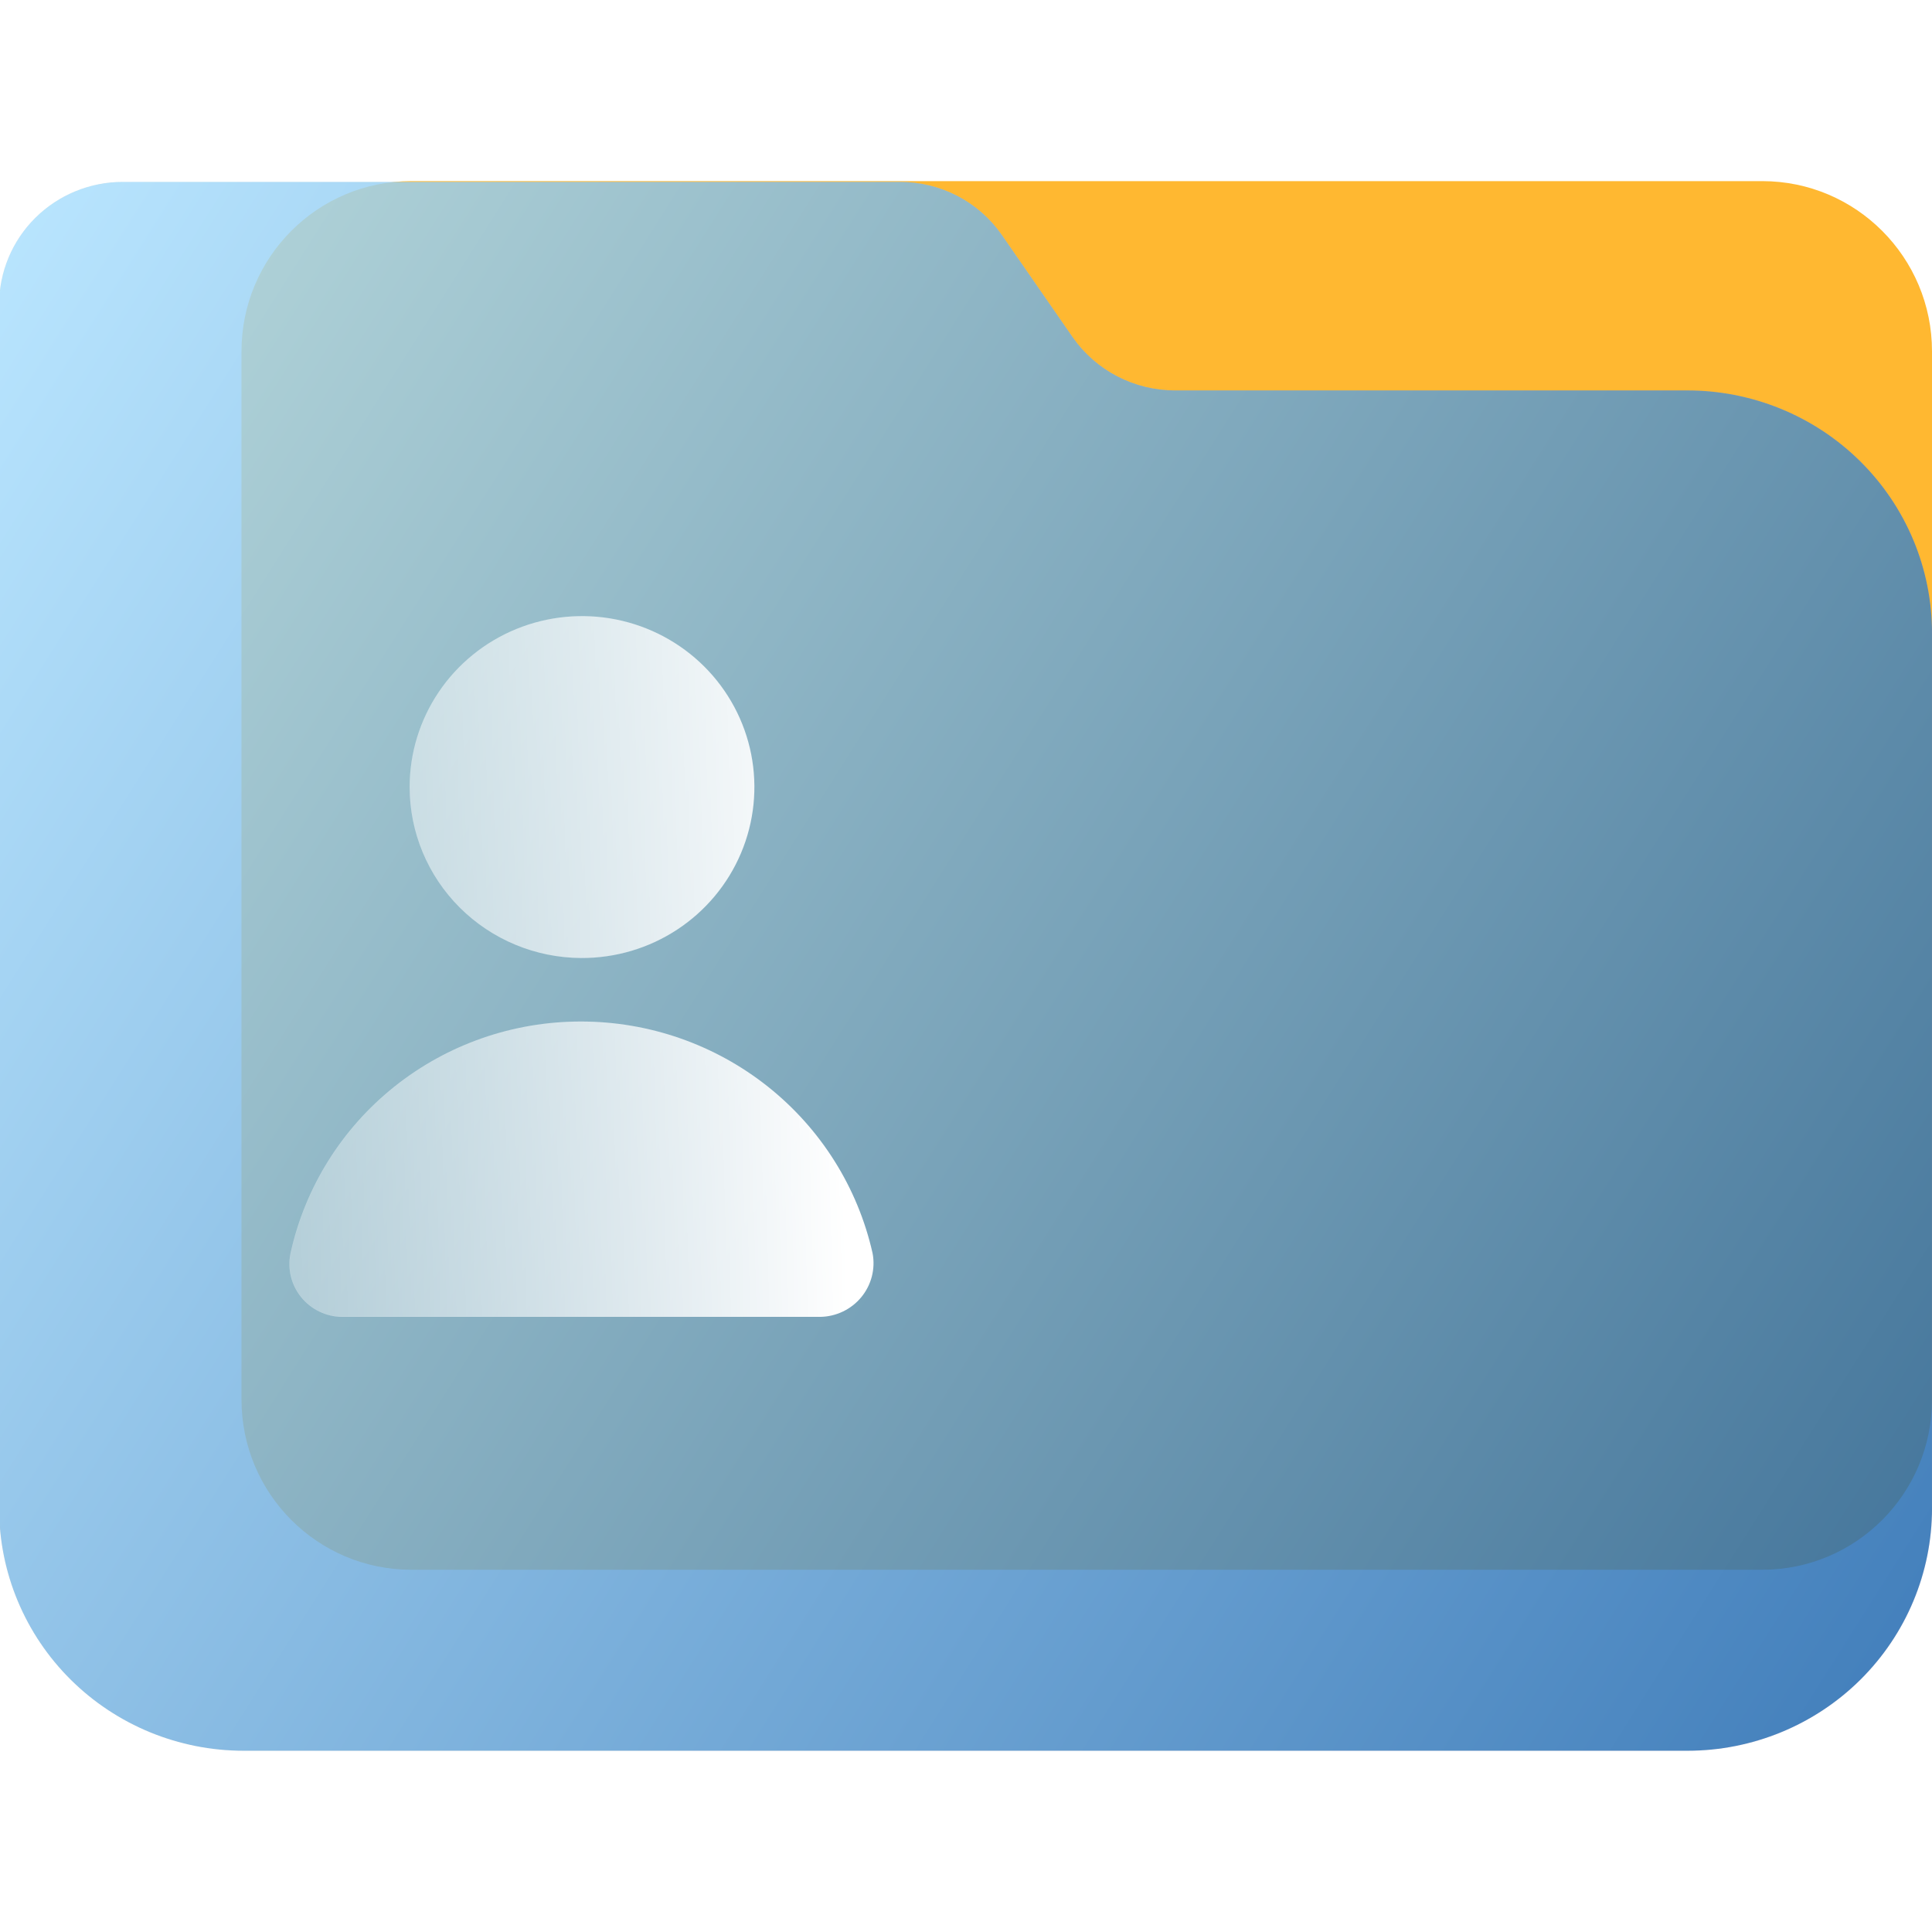 <svg width="4088" height="4088" viewBox="0 0 4088 4088" fill="none" xmlns="http://www.w3.org/2000/svg">
<g clip-path="url(#clip0_5969_4162)">
<path d="M3728.8 383.25H870.204C671.821 383.25 511 544.5 511 743.412V2961.34C511 3160.25 671.821 3321.5 870.204 3321.5H3728.8C3927.18 3321.5 4088 3160.25 4088 2961.34V743.412C4088 544.5 3927.18 383.25 3728.8 383.25Z" fill="#FFB831"/>
<g filter="url(#filter0_bi_5969_4162)">
<path d="M3568.71 824.474H2486.08C2443.71 824.428 2401.97 814.251 2364.41 794.801C2326.85 775.352 2294.58 747.204 2270.32 712.748L2119.48 494.977C2095.34 460.406 2063.09 432.173 2025.5 412.71C1987.92 393.246 1946.12 383.137 1903.72 383.251H259.739C190.362 383.251 123.824 410.583 74.767 459.236C25.71 507.89 -1.852 573.877 -1.852 642.683V3189.67C-1.852 3325.78 52.669 3456.31 149.708 3552.55C246.748 3648.79 378.362 3702.86 515.597 3702.86H3570.62C3707.85 3702.86 3839.47 3648.79 3936.51 3552.55C4033.55 3456.31 4088.06 3325.78 4088.06 3189.67V1337.66C4088.06 1270.11 4074.61 1203.22 4048.49 1140.84C4022.37 1078.45 3984.08 1021.79 3935.83 974.113C3887.58 926.435 3830.31 888.672 3767.31 862.994C3704.31 837.316 3636.82 824.225 3568.71 824.474Z" fill="#F1F1F1" fill-opacity="0.2"/>
<path d="M3568.71 824.474H2486.08C2443.71 824.428 2401.97 814.251 2364.41 794.801C2326.85 775.352 2294.58 747.204 2270.32 712.748L2119.48 494.977C2095.34 460.406 2063.09 432.173 2025.5 412.71C1987.92 393.246 1946.12 383.137 1903.72 383.251H259.739C190.362 383.251 123.824 410.583 74.767 459.236C25.71 507.89 -1.852 573.877 -1.852 642.683V3189.67C-1.852 3325.78 52.669 3456.31 149.708 3552.55C246.748 3648.79 378.362 3702.86 515.597 3702.86H3570.62C3707.85 3702.86 3839.47 3648.79 3936.51 3552.55C4033.55 3456.31 4088.06 3325.78 4088.06 3189.67V1337.66C4088.06 1270.11 4074.61 1203.22 4048.49 1140.84C4022.37 1078.45 3984.08 1021.79 3935.83 974.113C3887.58 926.435 3830.31 888.672 3767.31 862.994C3704.31 837.316 3636.82 824.225 3568.71 824.474Z" fill="url(#paint0_linear_5969_4162)" fill-opacity="0.8"/>
<path d="M2270.08 712.919L2270.08 712.921C2294.36 747.416 2326.67 775.596 2364.28 795.068C2401.88 814.54 2443.66 824.728 2486.08 824.774H3568.71C3636.78 824.525 3704.23 837.608 3767.19 863.272C3830.16 888.935 3887.4 926.676 3935.62 974.326C3983.84 1021.98 4022.1 1078.6 4048.21 1140.95C4074.32 1203.3 4087.76 1270.15 4087.76 1337.66V3189.67C4087.76 3325.7 4033.28 3456.15 3936.3 3552.33C3839.31 3648.52 3707.77 3702.56 3570.62 3702.56H515.597C378.441 3702.56 246.903 3648.52 149.919 3552.33C52.936 3456.15 -1.552 3325.7 -1.552 3189.67V642.683C-1.552 573.957 25.978 508.047 74.978 459.449C123.979 410.852 190.441 383.551 259.739 383.551L1903.72 383.551V383.251L1903.72 383.551C1946.07 383.437 1987.82 393.535 2025.37 412.976C2062.91 432.417 2095.12 460.617 2119.24 495.148L2270.08 712.919Z" stroke="url(#paint1_linear_5969_4162)" stroke-opacity="0.1" stroke-width="0.6"/>
</g>
<g filter="url(#filter1_bd_5969_4162)">
<path d="M866.86 1663.37C866.861 1591.76 888.299 1521.75 928.457 1462.23C968.615 1402.71 1025.68 1356.35 1092.43 1329.03C1159.18 1301.72 1232.61 1294.66 1303.41 1308.77C1374.2 1322.88 1439.18 1357.52 1490.1 1408.29C1541.03 1459.07 1575.62 1523.69 1589.47 1593.98C1603.33 1664.26 1595.83 1737.05 1567.93 1803.1C1540.04 1869.16 1493 1925.51 1432.77 1965.03C1372.55 2004.54 1301.85 2025.44 1229.64 2025.06C1133.25 2024.56 1040.98 1986.23 972.999 1918.46C905.018 1850.68 866.859 1758.97 866.86 1663.37ZM1229.64 2159.51C1086.08 2159.28 946.771 2207.83 834.905 2297.06C723.039 2386.3 645.365 2510.85 614.819 2649.97C611.439 2666.11 611.696 2682.78 615.577 2698.81C619.458 2714.83 626.869 2729.8 637.271 2742.65C647.673 2755.5 660.812 2765.91 675.746 2773.13C690.681 2780.35 707.042 2784.21 723.656 2784.42H1735.63C1752.29 2784.15 1768.7 2780.28 1783.7 2773.07C1798.7 2765.87 1811.94 2755.5 1822.48 2742.7C1833.03 2729.9 1840.62 2714.97 1844.75 2698.96C1848.88 2682.94 1849.43 2666.22 1846.38 2649.97C1815.12 2510.86 1736.98 2386.47 1624.87 2297.31C1512.75 2208.15 1373.35 2159.54 1229.64 2159.51Z" fill="url(#paint2_linear_5969_4162)"/>
<path d="M866.978 1663.37C866.979 1591.78 888.41 1521.8 928.555 1462.3C968.7 1402.79 1025.75 1356.45 1092.48 1329.14C1159.21 1301.83 1232.61 1294.78 1303.38 1308.89C1374.16 1322.99 1439.11 1357.62 1490.02 1408.38C1540.93 1459.13 1575.5 1523.74 1589.35 1594C1603.21 1664.26 1595.71 1737.02 1567.83 1803.06C1539.94 1869.09 1492.91 1925.43 1432.71 1964.93C1372.5 2004.43 1301.83 2025.32 1229.64 2024.95C1133.28 2024.44 1041.04 1986.13 973.082 1918.37C905.123 1850.62 866.977 1758.94 866.978 1663.37ZM834.979 2297.16C946.824 2207.94 1086.11 2159.4 1229.64 2159.63C1373.32 2159.66 1512.7 2208.26 1624.8 2297.4C1736.89 2386.55 1815.01 2510.91 1846.26 2650C1849.32 2666.23 1848.76 2682.93 1844.64 2698.93C1840.51 2714.92 1832.92 2729.84 1822.39 2742.63C1811.86 2755.41 1798.64 2765.77 1783.65 2772.97C1768.67 2780.17 1752.28 2784.04 1735.63 2784.31H723.658C707.061 2784.09 690.717 2780.24 675.798 2773.03C660.879 2765.81 647.754 2755.41 637.363 2742.58C626.972 2729.74 619.569 2714.78 615.692 2698.78C611.815 2682.77 611.558 2666.11 614.935 2650C645.474 2510.9 723.133 2386.38 834.979 2297.16Z" stroke="url(#paint3_linear_5969_4162)" stroke-opacity="0.5" stroke-width="0.236"/>
</g>
</g>
<defs>
<filter id="filter0_bi_5969_4162" x="-11.602" y="373.5" width="4109.41" height="3339.11" filterUnits="userSpaceOnUse" color-interpolation-filters="sRGB">
<feFlood flood-opacity="0" result="BackgroundImageFix"/>
<feGaussianBlur in="BackgroundImageFix" stdDeviation="4.875"/>
<feComposite in2="SourceAlpha" operator="in" result="effect1_backgroundBlur_5969_4162"/>
<feBlend mode="normal" in="SourceGraphic" in2="effect1_backgroundBlur_5969_4162" result="shape"/>
<feColorMatrix in="SourceAlpha" type="matrix" values="0 0 0 0 0 0 0 0 0 0 0 0 0 0 0 0 0 0 127 0" result="hardAlpha"/>
<feOffset dy="1.625"/>
<feGaussianBlur stdDeviation="3.25"/>
<feComposite in2="hardAlpha" operator="arithmetic" k2="-1" k3="1"/>
<feColorMatrix type="matrix" values="0 0 0 0 1 0 0 0 0 1 0 0 0 0 1 0 0 0 0.4 0"/>
<feBlend mode="normal" in2="shape" result="effect2_innerShadow_5969_4162"/>
</filter>
<filter id="filter1_bd_5969_4162" x="594.743" y="1283.96" width="1271.3" height="1518.18" filterUnits="userSpaceOnUse" color-interpolation-filters="sRGB">
<feFlood flood-opacity="0" result="BackgroundImageFix"/>
<feGaussianBlur in="BackgroundImageFix" stdDeviation="8.859"/>
<feComposite in2="SourceAlpha" operator="in" result="effect1_backgroundBlur_5969_4162"/>
<feColorMatrix in="SourceAlpha" type="matrix" values="0 0 0 0 0 0 0 0 0 0 0 0 0 0 0 0 0 0 127 0" result="hardAlpha"/>
<feOffset dy="2"/>
<feGaussianBlur stdDeviation="2.5"/>
<feColorMatrix type="matrix" values="0 0 0 0 0.996 0 0 0 0 0.456 0 0 0 0 0.611 0 0 0 0.5 0"/>
<feBlend mode="normal" in2="effect1_backgroundBlur_5969_4162" result="effect2_dropShadow_5969_4162"/>
<feBlend mode="normal" in="SourceGraphic" in2="effect2_dropShadow_5969_4162" result="shape"/>
</filter>
<linearGradient id="paint0_linear_5969_4162" x1="-1.852" y1="371.344" x2="4405.46" y2="3155.81" gradientUnits="userSpaceOnUse">
<stop stop-color="#A9E0FF"/>
<stop offset="1" stop-color="#115DA9"/>
</linearGradient>
<linearGradient id="paint1_linear_5969_4162" x1="125.958" y1="534.141" x2="4088.06" y2="534.141" gradientUnits="userSpaceOnUse">
<stop stop-color="#FFDB94"/>
<stop offset="1" stop-color="#FE749C"/>
</linearGradient>
<linearGradient id="paint2_linear_5969_4162" x1="1760.7" y1="1569.44" x2="383.623" y2="1606.86" gradientUnits="userSpaceOnUse">
<stop stop-color="white"/>
<stop offset="1" stop-color="white" stop-opacity="0.2"/>
</linearGradient>
<linearGradient id="paint3_linear_5969_4162" x1="745.591" y1="1799.07" x2="1795.02" y2="1803.9" gradientUnits="userSpaceOnUse">
<stop stop-color="white"/>
<stop offset="1" stop-color="white" stop-opacity="0"/>
</linearGradient>
<clipPath id="clip0_5969_4162">
<rect width="4088" height="4088" fill="white"/>
</clipPath>
</defs>
</svg>
